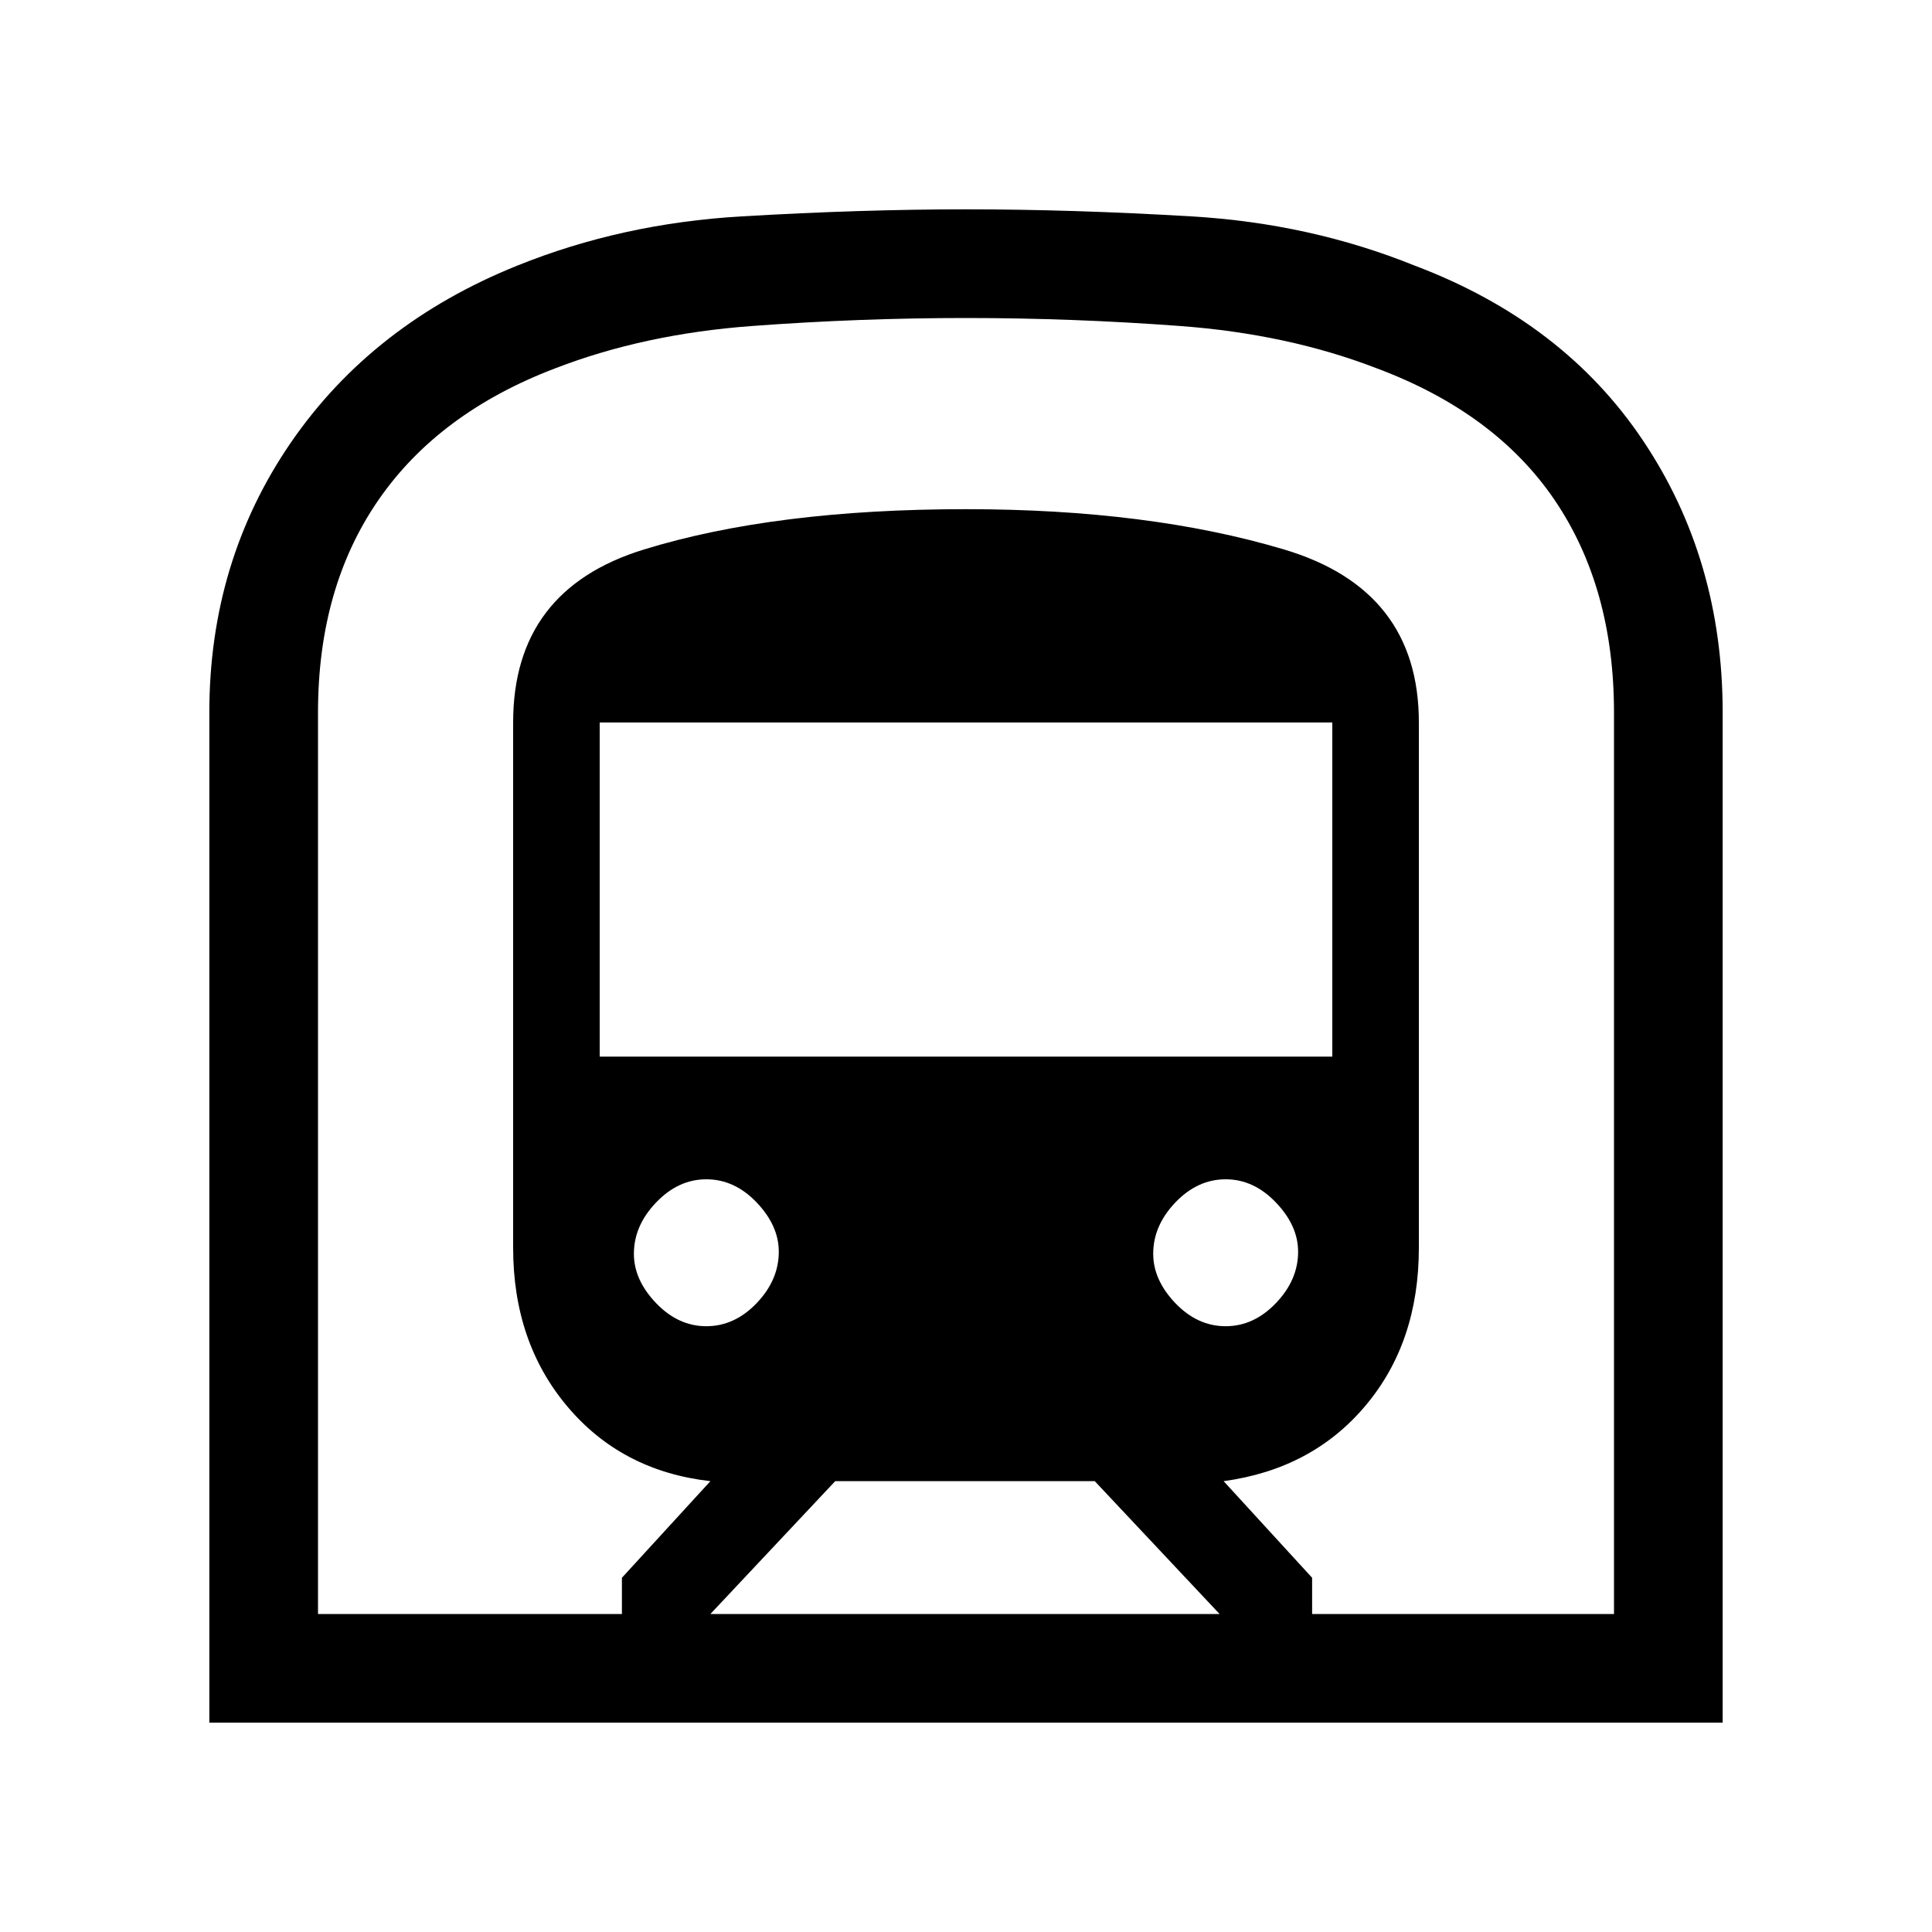 <svg xmlns="http://www.w3.org/2000/svg" height="20" width="20"><path d="M2.167 17.833V7.375Q2.167 5.812 3.01 4.583Q3.854 3.354 5.354 2.75Q6.438 2.312 7.677 2.24Q8.917 2.167 10 2.167Q11.104 2.167 12.333 2.24Q13.562 2.312 14.646 2.75Q16.188 3.333 17.01 4.563Q17.833 5.792 17.833 7.375V17.833ZM7.354 16.708H12.625L11.333 15.333H8.646ZM6.208 10.938H13.792V7.479H6.208ZM12.688 13.729Q12.979 13.729 13.208 13.49Q13.438 13.25 13.438 12.958Q13.438 12.688 13.208 12.448Q12.979 12.208 12.688 12.208Q12.396 12.208 12.167 12.448Q11.938 12.688 11.938 12.979Q11.938 13.25 12.167 13.49Q12.396 13.729 12.688 13.729ZM7.312 13.729Q7.604 13.729 7.833 13.49Q8.062 13.25 8.062 12.958Q8.062 12.688 7.833 12.448Q7.604 12.208 7.312 12.208Q7.021 12.208 6.792 12.448Q6.562 12.688 6.562 12.979Q6.562 13.25 6.792 13.49Q7.021 13.729 7.312 13.729ZM3.292 16.708H6.438V16.333L7.354 15.333Q6.438 15.229 5.875 14.562Q5.312 13.896 5.312 12.917V7.479Q5.312 6.104 6.667 5.688Q8.021 5.271 10 5.271Q11.896 5.271 13.292 5.688Q14.688 6.104 14.688 7.479V12.917Q14.688 13.896 14.135 14.552Q13.583 15.208 12.667 15.333L13.583 16.333V16.708H16.708V7.375Q16.708 6.083 16.094 5.177Q15.479 4.271 14.25 3.812Q13.333 3.458 12.219 3.375Q11.104 3.292 10 3.292Q8.896 3.292 7.781 3.375Q6.667 3.458 5.75 3.812Q4.542 4.271 3.917 5.177Q3.292 6.083 3.292 7.375ZM3.292 16.708H16.708Q16.708 16.708 16.094 16.708Q15.479 16.708 14.25 16.708Q13.333 16.708 12.219 16.708Q11.104 16.708 10 16.708Q8.896 16.708 7.781 16.708Q6.667 16.708 5.75 16.708Q4.542 16.708 3.917 16.708Q3.292 16.708 3.292 16.708Z"/></svg>